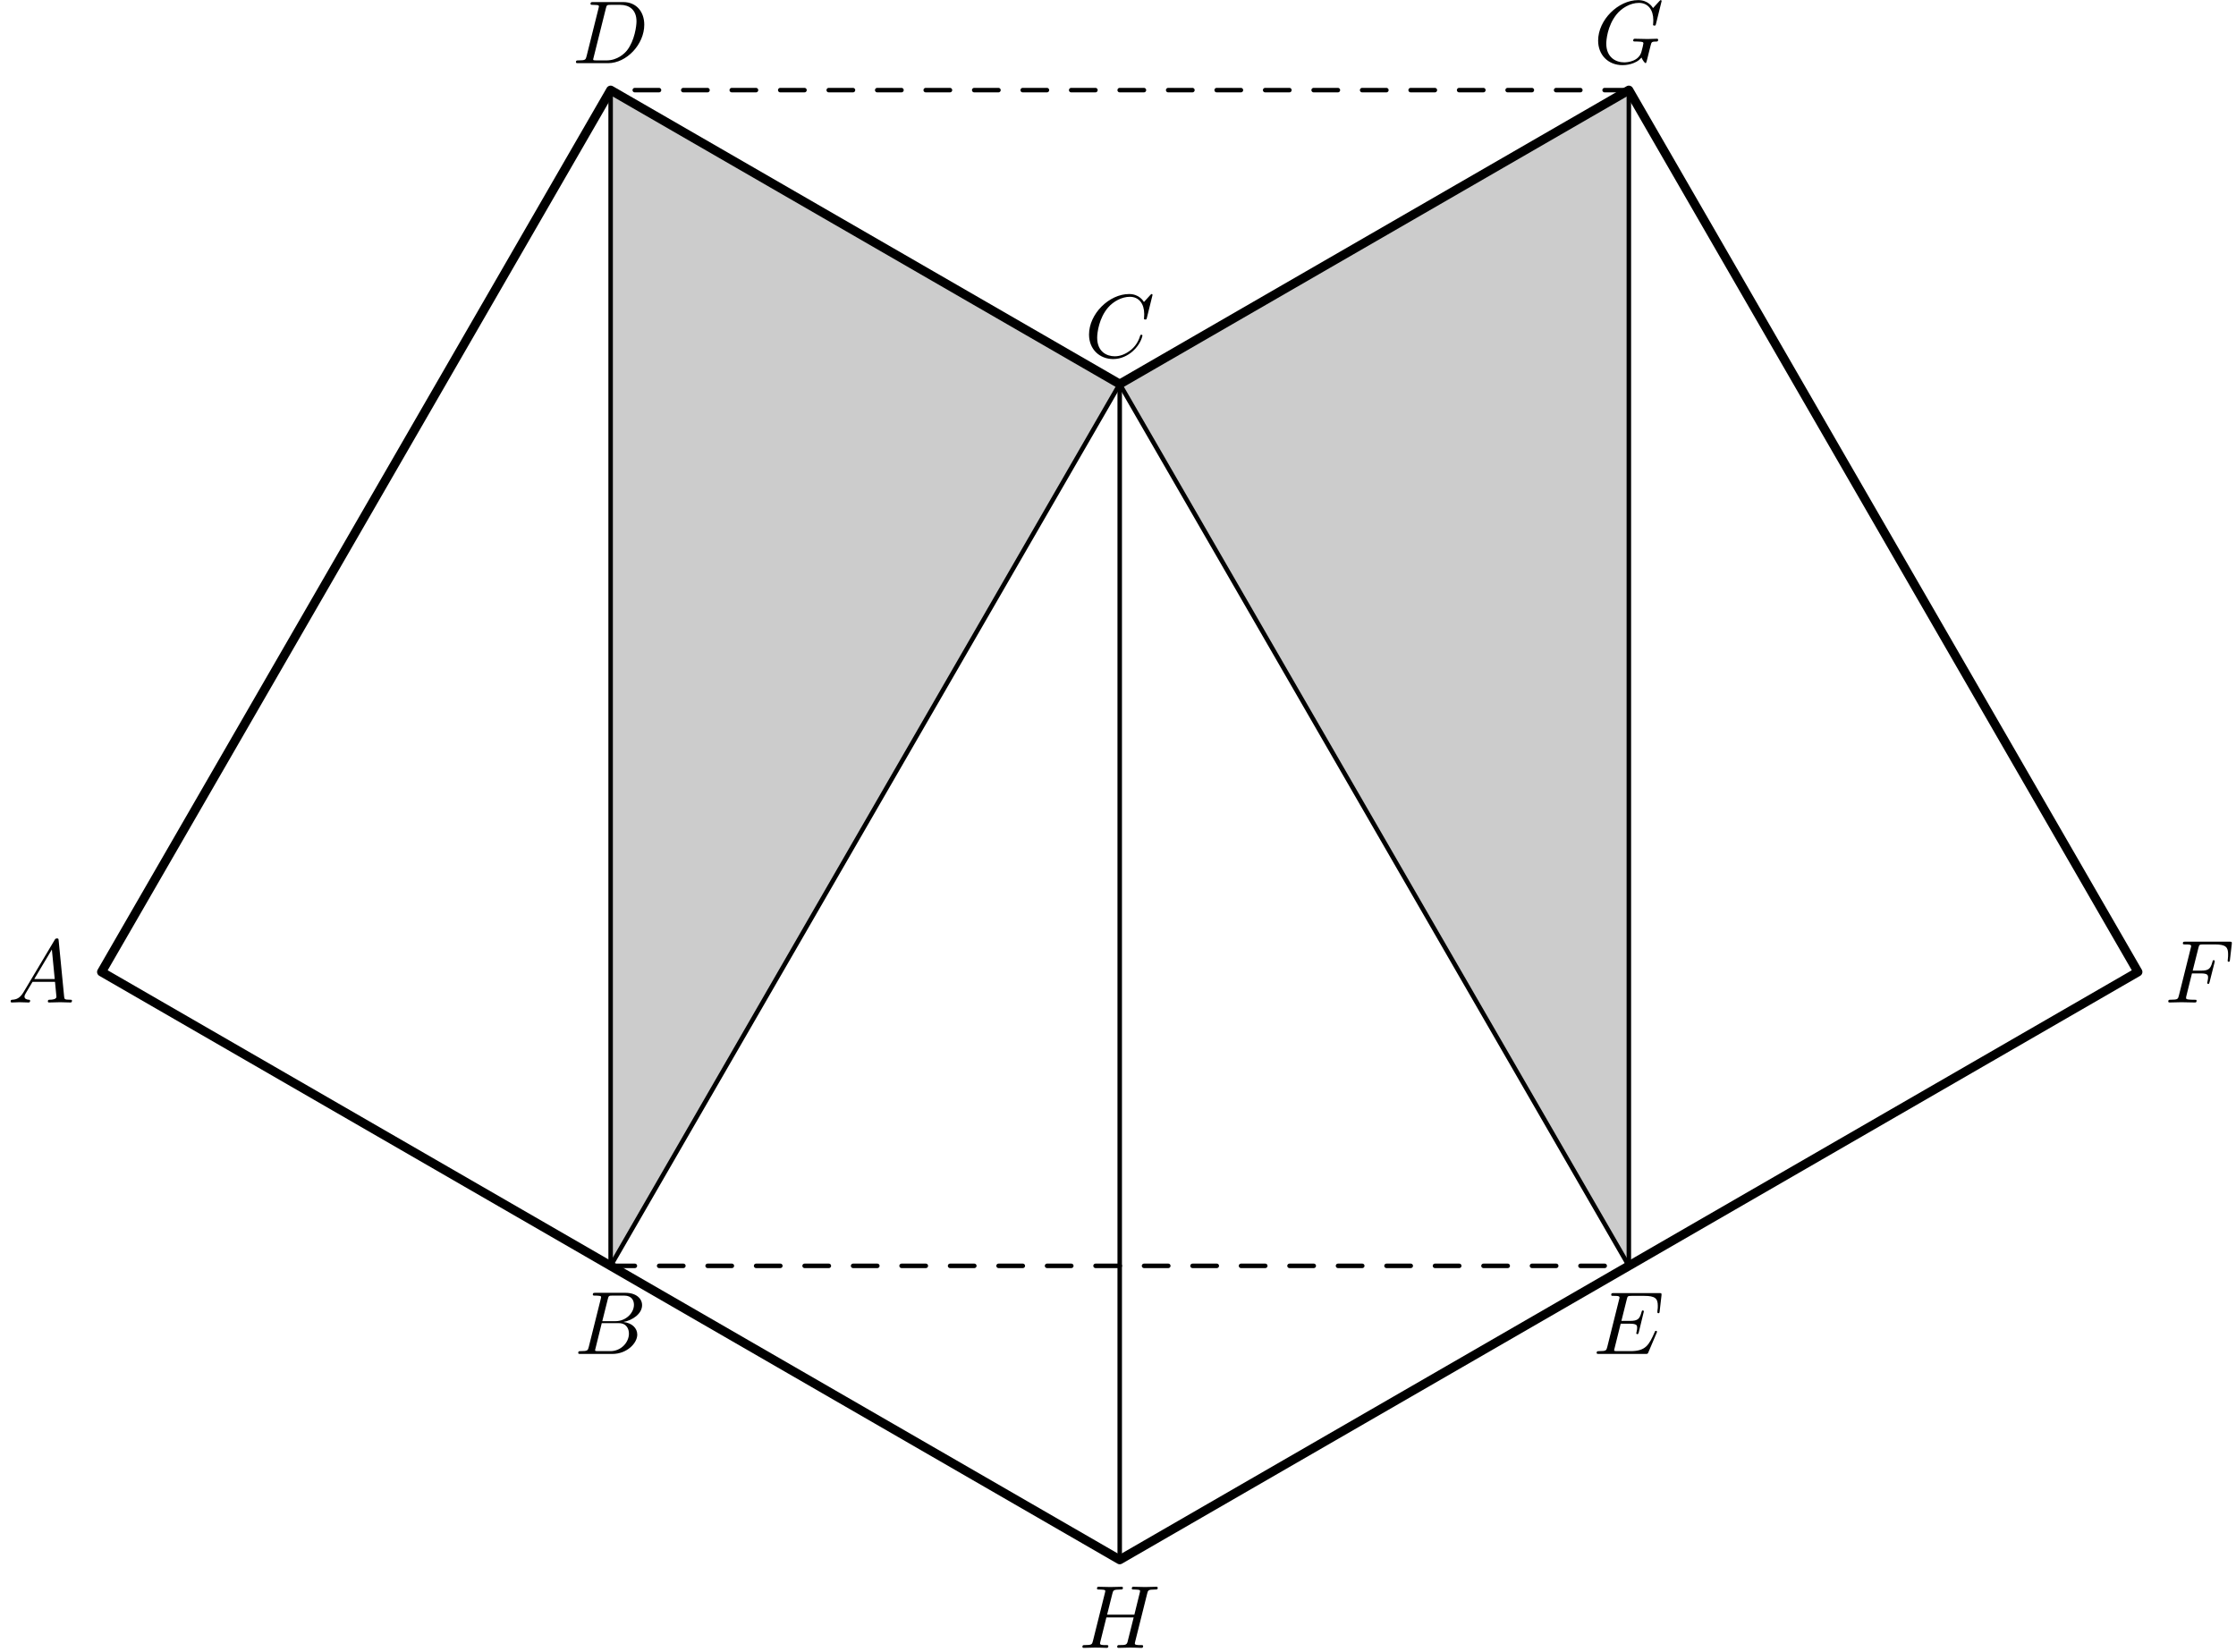 <?xml version='1.0' encoding='UTF-8'?>
<!-- This file was generated by dvisvgm 3.1.1 -->
<svg version='1.1' xmlns='http://www.w3.org/2000/svg' xmlns:xlink='http://www.w3.org/1999/xlink' width='249pt' height='184pt' viewBox='0 -184 249 184'>
<g id='page1'>
<g transform='matrix(1 0 0 -1 0 0)'>
<path d='M68 43.039L124.691 141.234L181.387 43.039V173.965L124.691 141.234L68 173.965Z' fill='#ccc'/>
<path d='M124.691 141.234L68 173.965L11.309 75.77L68 43.039L124.691 141.234L181.387 43.039L238.078 75.77L181.387 173.965Z' stroke='#000' fill='none' stroke-width='.5' stroke-miterlimit='10' stroke-linejoin='bevel'/>
<path d='M2.618 73.512C2.22 72.845 1.832 72.705 1.393 72.675C1.274 72.665 1.184 72.665 1.184 72.476C1.184 72.416 1.234 72.367 1.313 72.367C1.582 72.367 1.891 72.397 2.17 72.397C2.499 72.397 2.847 72.367 3.166 72.367C3.226 72.367 3.356 72.367 3.356 72.556C3.356 72.665 3.266 72.675 3.196 72.675C2.967 72.695 2.728 72.775 2.728 73.024C2.728 73.143 2.788 73.253 2.867 73.393L3.624 74.668H6.125C6.145 74.459 6.284 73.104 6.284 73.004C6.284 72.705 5.766 72.675 5.567 72.675C5.427 72.675 5.328 72.675 5.328 72.476C5.328 72.367 5.447 72.367 5.467 72.367C5.876 72.367 6.304 72.397 6.712 72.397C6.962 72.397 7.589 72.367 7.838 72.367C7.898 72.367 8.017 72.367 8.017 72.566C8.017 72.675 7.918 72.675 7.788 72.675C7.171 72.675 7.171 72.745 7.141 73.034L6.533 79.26C6.513 79.459 6.513 79.499 6.344 79.499C6.184 79.499 6.145 79.429 6.085 79.329L2.618 73.512ZM3.814 74.976L5.776 78.264L6.095 74.976H3.814Z'/>
<path d='M65.565 34.009C65.466 33.621 65.446 33.541 64.659 33.541C64.49 33.541 64.39 33.541 64.39 33.342C64.39 33.232 64.48 33.232 64.659 33.232H68.215C69.789 33.232 70.965 34.407 70.965 35.384C70.965 36.101 70.387 36.679 69.42 36.788C70.456 36.977 71.502 37.715 71.502 38.661C71.502 39.398 70.845 40.036 69.65 40.036H66.303C66.113 40.036 66.014 40.036 66.014 39.837C66.014 39.727 66.103 39.727 66.293 39.727C66.313 39.727 66.502 39.727 66.671 39.707C66.85 39.687 66.94 39.677 66.94 39.547C66.94 39.508 66.93 39.478 66.9 39.358L65.565 34.009ZM67.07 36.878L67.687 39.348C67.777 39.697 67.797 39.727 68.225 39.727H69.51C70.387 39.727 70.596 39.139 70.596 38.701C70.596 37.824 69.739 36.878 68.524 36.878H67.07ZM66.621 33.541C66.482 33.541 66.462 33.541 66.402 33.551C66.303 33.561 66.273 33.571 66.273 33.651C66.273 33.68 66.273 33.7 66.323 33.88L67.01 36.659H68.893C69.849 36.659 70.038 35.922 70.038 35.493C70.038 34.507 69.151 33.541 67.976 33.541H66.621Z'/>
<path d='M65.321 177.742C65.222 177.354 65.202 177.274 64.415 177.274C64.246 177.274 64.136 177.274 64.136 177.085C64.136 176.966 64.226 176.966 64.415 176.966H67.712C69.784 176.966 71.746 179.067 71.746 181.249C71.746 182.654 70.9 183.769 69.405 183.769H66.058C65.869 183.769 65.76 183.769 65.76 183.58C65.76 183.46 65.849 183.46 66.048 183.46C66.178 183.46 66.357 183.451 66.477 183.44C66.636 183.421 66.696 183.391 66.696 183.28C66.696 183.241 66.686 183.211 66.656 183.092L65.321 177.742ZM67.473 183.082C67.562 183.43 67.582 183.46 68.011 183.46H69.077C70.053 183.46 70.88 182.932 70.88 181.617C70.88 181.129 70.681 179.496 69.834 178.4C69.545 178.032 68.758 177.274 67.533 177.274H66.407C66.267 177.274 66.248 177.274 66.188 177.284C66.088 177.295 66.058 177.304 66.058 177.384C66.058 177.414 66.058 177.434 66.108 177.613L67.473 183.082Z'/>
<path d='M184.474 35.553C184.494 35.603 184.524 35.673 184.524 35.692C184.524 35.702 184.524 35.802 184.404 35.802C184.314 35.802 184.295 35.742 184.275 35.682C183.627 34.208 183.259 33.541 181.555 33.541H180.101C179.961 33.541 179.942 33.541 179.882 33.551C179.782 33.561 179.752 33.571 179.752 33.651C179.752 33.68 179.752 33.7 179.802 33.88L180.479 36.599H181.466C182.312 36.599 182.312 36.39 182.312 36.141C182.312 36.071 182.312 35.952 182.243 35.653C182.223 35.603 182.213 35.573 182.213 35.543C182.213 35.493 182.253 35.434 182.342 35.434C182.422 35.434 182.452 35.483 182.492 35.633L183.059 37.964C183.059 38.023 183.009 38.073 182.94 38.073C182.85 38.073 182.83 38.013 182.8 37.894C182.591 37.137 182.412 36.908 181.495 36.908H180.559L181.157 39.308C181.246 39.657 181.256 39.697 181.695 39.697H183.099C184.314 39.697 184.613 39.408 184.613 38.591C184.613 38.352 184.613 38.332 184.574 38.063C184.574 38.004 184.564 37.934 184.564 37.884S184.594 37.765 184.683 37.765C184.793 37.765 184.803 37.824 184.823 38.013L185.022 39.737C185.052 40.006 185.002 40.006 184.753 40.006H179.722C179.523 40.006 179.423 40.006 179.423 39.807C179.423 39.697 179.513 39.697 179.703 39.697C180.071 39.697 180.35 39.697 180.35 39.518C180.35 39.478 180.35 39.458 180.3 39.279L178.985 34.009C178.886 33.621 178.866 33.541 178.079 33.541C177.909 33.541 177.8 33.541 177.8 33.352C177.8 33.232 177.89 33.232 178.079 33.232H183.248C183.478 33.232 183.488 33.242 183.558 33.402L184.474 35.553Z'/>
<path d='M244.096 75.604H245.062C245.81 75.604 245.889 75.445 245.889 75.156C245.889 75.086 245.889 74.967 245.82 74.668C245.8 74.618 245.79 74.578 245.79 74.558C245.79 74.478 245.85 74.438 245.91 74.438C246.009 74.438 246.009 74.468 246.06 74.648L246.607 76.809C246.637 76.919 246.637 76.939 246.637 76.969C246.637 76.988 246.616 77.078 246.517 77.078S246.408 77.028 246.368 76.869C246.159 76.092 245.93 75.913 245.083 75.913H244.177L244.814 78.443C244.904 78.792 244.914 78.831 245.352 78.831H246.667C247.892 78.831 248.121 78.503 248.121 77.736C248.121 77.507 248.121 77.467 248.091 77.198C248.071 77.068 248.071 77.048 248.071 77.018C248.071 76.969 248.101 76.899 248.191 76.899C248.3 76.899 248.311 76.959 248.33 77.148L248.529 78.871C248.559 79.14 248.509 79.14 248.26 79.14H243.379C243.181 79.14 243.081 79.14 243.081 78.941C243.081 78.831 243.17 78.831 243.36 78.831C243.728 78.831 244.008 78.831 244.008 78.652C244.008 78.612 244.008 78.592 243.957 78.413L242.642 73.143C242.542 72.755 242.523 72.675 241.736 72.675C241.567 72.675 241.456 72.675 241.456 72.486C241.456 72.367 241.576 72.367 241.606 72.367C241.896 72.367 242.632 72.397 242.922 72.397C243.25 72.397 244.077 72.367 244.406 72.367C244.495 72.367 244.615 72.367 244.615 72.556C244.615 72.636 244.555 72.655 244.555 72.665C244.525 72.675 244.506 72.675 244.276 72.675C244.057 72.675 244.008 72.675 243.758 72.695C243.469 72.725 243.439 72.765 243.439 72.894C243.439 72.914 243.439 72.974 243.48 73.124L244.096 75.604Z'/>
<path d='M185.04 183.889C185.04 183.919 185.02 183.988 184.93 183.988C184.9 183.988 184.89 183.979 184.781 183.868L184.083 183.102C183.994 183.241 183.535 183.988 182.43 183.988C180.208 183.988 177.967 181.786 177.967 179.476C177.967 177.892 179.073 176.746 180.687 176.746C181.125 176.746 181.573 176.836 181.932 176.985C182.43 177.184 182.619 177.394 182.798 177.594C182.888 177.344 183.147 176.976 183.247 176.976C183.296 176.976 183.316 177.006 183.316 177.015C183.336 177.036 183.436 177.414 183.486 177.624L183.675 178.39C183.715 178.56 183.765 178.729 183.804 178.898C183.914 179.347 183.924 179.366 184.492 179.377C184.542 179.377 184.651 179.386 184.651 179.575C184.651 179.646 184.601 179.685 184.522 179.685C184.292 179.685 183.705 179.655 183.476 179.655C183.167 179.655 182.39 179.685 182.081 179.685C181.992 179.685 181.872 179.685 181.872 179.486C181.872 179.377 181.952 179.377 182.171 179.377C182.181 179.377 182.47 179.377 182.699 179.356C182.958 179.326 183.008 179.296 183.008 179.167C183.008 179.078 182.898 178.629 182.798 178.261C182.519 177.165 181.224 177.055 180.876 177.055C179.919 177.055 178.874 177.624 178.874 179.148C178.874 179.456 178.973 181.099 180.019 182.395C180.557 183.072 181.523 183.679 182.509 183.679C183.526 183.679 184.113 182.912 184.113 181.756C184.113 181.358 184.083 181.348 184.083 181.249S184.193 181.149 184.233 181.149C184.362 181.149 184.362 181.17 184.412 181.348L185.04 183.889Z'/>
<path d='M68 173.965V43.039' stroke='#000' fill='none' stroke-width='.5' stroke-miterlimit='10' stroke-linecap='round' stroke-linejoin='round'/>
<path d='M181.387 43.039V173.965' stroke='#000' fill='none' stroke-width='.5' stroke-miterlimit='10' stroke-linecap='round' stroke-linejoin='round'/>
<path d='M124.691 141.234V10.309' stroke='#000' fill='none' stroke-width='.5' stroke-miterlimit='10' stroke-linecap='round' stroke-linejoin='round'/>
<path d='M68 43.039H181.387' stroke='#000' fill='none' stroke-width='.5' stroke-miterlimit='10' stroke-linecap='round' stroke-linejoin='round' stroke-dasharray='2.7 2.7'/>
<path d='M181.387 173.965H68' stroke='#000' fill='none' stroke-width='.5' stroke-miterlimit='10' stroke-linecap='round' stroke-linejoin='round' stroke-dasharray='2.7 2.7'/>
<path d='M68 173.965L11.309 75.769L68 43.039L124.691 10.309L181.387 43.039L238.078 75.769L181.387 173.965L124.691 141.234Z' stroke='#000' fill='none' stroke-miterlimit='10' stroke-linecap='round' stroke-linejoin='round'/>
<path d='M128.347 151.158C128.347 151.188 128.327 151.258 128.237 151.258C128.207 151.258 128.198 151.248 128.088 151.138L127.391 150.371C127.301 150.511 126.842 151.258 125.737 151.258C123.516 151.258 121.274 149.056 121.274 146.745C121.274 145.102 122.45 144.016 123.974 144.016C124.84 144.016 125.597 144.415 126.125 144.873C127.052 145.69 127.221 146.596 127.221 146.626C127.221 146.725 127.122 146.725 127.102 146.725C127.042 146.725 126.992 146.705 126.972 146.626C126.883 146.337 126.653 145.63 125.966 145.052C125.279 144.494 124.651 144.325 124.133 144.325C123.237 144.325 122.181 144.843 122.181 146.397C122.181 146.965 122.39 148.578 123.386 149.744C123.994 150.451 124.93 150.949 125.817 150.949C126.833 150.949 127.42 150.182 127.42 149.026C127.42 148.628 127.391 148.618 127.391 148.519C127.391 148.419 127.5 148.419 127.54 148.419C127.669 148.419 127.669 148.439 127.719 148.618L128.347 151.158Z'/>
<path d='M127.748 6.536C127.837 6.895 127.857 6.995 128.585 6.995C128.844 6.995 128.923 6.995 128.923 7.194C128.923 7.303 128.814 7.303 128.784 7.303C128.505 7.303 127.788 7.274 127.509 7.274C127.22 7.274 126.513 7.303 126.224 7.303C126.144 7.303 126.035 7.303 126.035 7.104C126.035 6.995 126.124 6.995 126.313 6.995C126.333 6.995 126.523 6.995 126.692 6.975C126.871 6.955 126.961 6.945 126.961 6.815C126.961 6.776 126.951 6.755 126.921 6.626L126.323 4.196H123.285L123.873 6.536C123.962 6.895 123.992 6.995 124.709 6.995C124.969 6.995 125.048 6.995 125.048 7.194C125.048 7.303 124.939 7.303 124.909 7.303C124.63 7.303 123.913 7.274 123.634 7.274C123.345 7.274 122.638 7.303 122.349 7.303C122.269 7.303 122.159 7.303 122.159 7.104C122.159 6.995 122.249 6.995 122.438 6.995C122.458 6.995 122.648 6.995 122.817 6.975C122.996 6.955 123.086 6.945 123.086 6.815C123.086 6.776 123.076 6.746 123.046 6.626L121.711 1.277C121.612 .888 121.592 .809 120.805 .809C120.626 .809 120.536 .809 120.536 .61C120.536 .5 120.656 .5 120.675 .5C120.954 .5 121.661 .53 121.94 .53C122.15 .53 122.369 .52 122.578 .52C122.797 .52 123.016 .5 123.225 .5C123.305 .5 123.425 .5 123.425 .699C123.425 .809 123.335 .809 123.146 .809C122.777 .809 122.498 .809 122.498 .988C122.498 1.048 122.518 1.098 122.528 1.157L123.206 3.887H126.244C125.825 2.233 125.596 1.287 125.556 1.137C125.457 .819 125.267 .809 124.65 .809C124.5 .809 124.411 .809 124.411 .61C124.411 .5 124.53 .5 124.55 .5C124.829 .5 125.536 .53 125.815 .53C126.025 .53 126.244 .52 126.453 .52C126.672 .52 126.891 .5 127.1 .5C127.18 .5 127.3 .5 127.3 .699C127.3 .809 127.21 .809 127.02 .809C126.652 .809 126.373 .809 126.373 .988C126.373 1.048 126.393 1.098 126.403 1.157L127.748 6.536Z'/>
</g>
</g>
</svg>